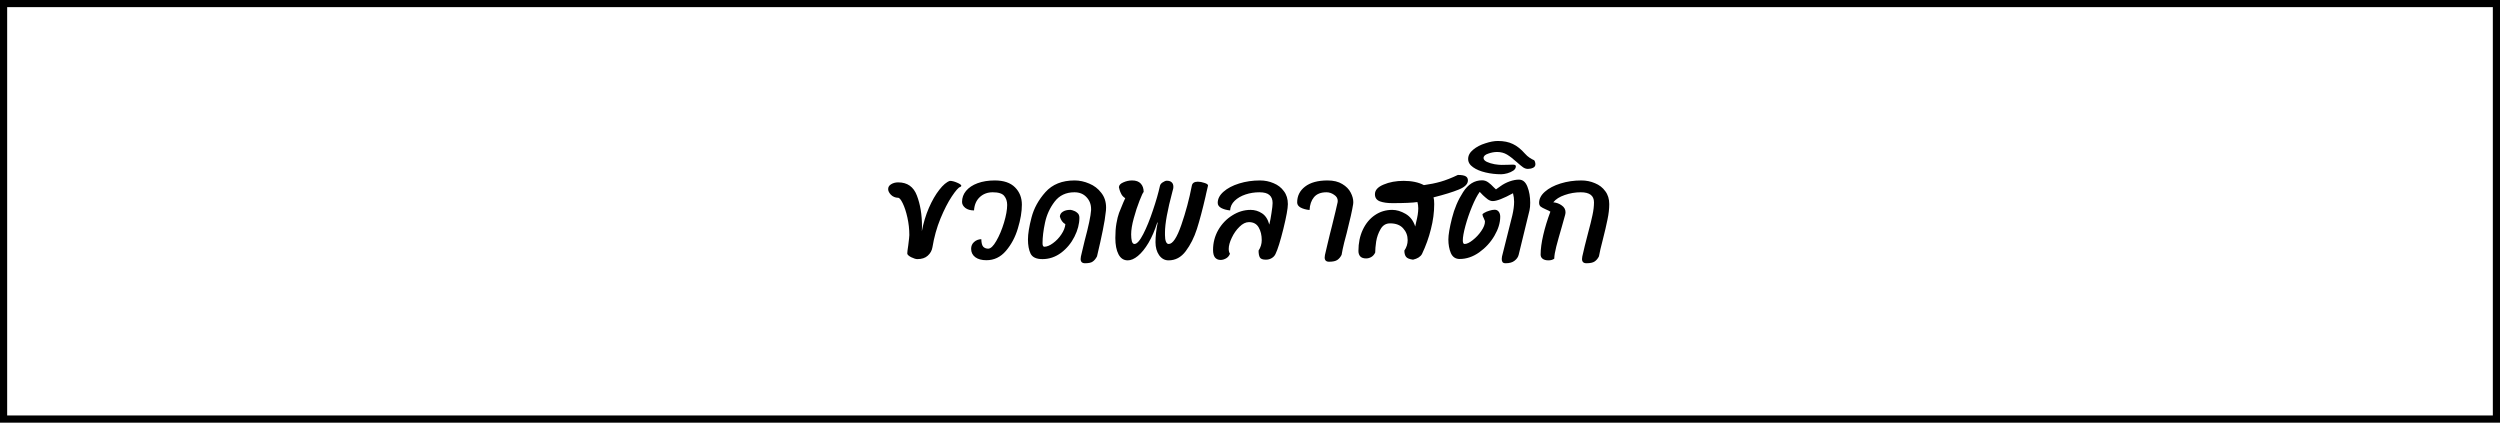 <svg width="349" height="59" viewBox="0 0 349 59" fill="none" xmlns="http://www.w3.org/2000/svg">
<path d="M130.168 34.522C130.091 34.982 129.874 35.373 129.515 35.693C129.17 36.013 128.683 36.173 128.056 36.173C127.851 36.173 127.563 36.083 127.192 35.904C126.834 35.712 126.655 35.539 126.655 35.386C126.655 35.219 126.699 34.848 126.789 34.272C126.891 33.478 126.943 32.992 126.943 32.813C126.943 31.994 126.853 31.181 126.674 30.374C126.495 29.568 126.277 28.902 126.021 28.378C125.765 27.853 125.547 27.597 125.368 27.61C124.971 27.597 124.639 27.456 124.37 27.187C124.114 26.918 123.986 26.656 123.986 26.4C123.986 26.118 124.12 25.894 124.389 25.728C124.671 25.549 125.003 25.459 125.387 25.459C126.667 25.459 127.538 26.074 127.999 27.302C128.472 28.531 128.709 29.965 128.709 31.603L128.69 32.275C128.907 31.123 129.234 30.042 129.669 29.03C130.117 28.006 130.603 27.162 131.128 26.496C131.653 25.818 132.146 25.402 132.607 25.248C132.888 25.248 133.221 25.331 133.605 25.498C134.002 25.664 134.2 25.811 134.2 25.939C134.2 26.003 134.149 26.054 134.047 26.093C133.803 26.17 133.413 26.611 132.875 27.418C132.338 28.224 131.807 29.261 131.282 30.528C130.77 31.782 130.399 33.114 130.168 34.522ZM142.654 28.57C142.654 29.555 142.469 30.656 142.098 31.872C141.739 33.088 141.182 34.138 140.427 35.021C139.685 35.891 138.776 36.326 137.701 36.326C137.048 36.326 136.53 36.186 136.146 35.904C135.762 35.61 135.57 35.219 135.57 34.733C135.57 34.349 135.704 34.035 135.973 33.792C136.254 33.536 136.594 33.402 136.99 33.389C137.003 33.926 137.099 34.285 137.278 34.464C137.458 34.63 137.682 34.714 137.95 34.714C138.296 34.714 138.674 34.355 139.083 33.638C139.506 32.909 139.864 32.058 140.158 31.085C140.453 30.099 140.6 29.274 140.6 28.608C140.6 28.109 140.466 27.693 140.197 27.36C139.928 27.014 139.39 26.842 138.584 26.842C137.854 26.842 137.246 27.072 136.76 27.533C136.286 27.981 136.024 28.595 135.973 29.376C135.474 29.376 135.07 29.261 134.763 29.03C134.456 28.787 134.302 28.506 134.302 28.186C134.302 27.61 134.488 27.098 134.859 26.65C135.243 26.189 135.781 25.83 136.472 25.574C137.176 25.318 137.976 25.19 138.872 25.19C140.114 25.19 141.054 25.51 141.694 26.15C142.334 26.79 142.654 27.597 142.654 28.57ZM145.788 34.445C146.146 34.445 146.55 34.278 146.998 33.946C147.458 33.613 147.849 33.203 148.169 32.717C148.502 32.218 148.687 31.744 148.726 31.296C148.354 31.091 148.098 30.739 147.958 30.24C147.97 29.946 148.111 29.715 148.38 29.549C148.649 29.382 148.975 29.299 149.359 29.299C149.359 29.274 149.481 29.293 149.724 29.357C149.967 29.421 150.185 29.536 150.377 29.702C150.582 29.856 150.684 30.086 150.684 30.394C150.684 31.251 150.454 32.134 149.993 33.043C149.545 33.939 148.924 34.688 148.13 35.29C147.337 35.878 146.466 36.173 145.519 36.173C144.674 36.173 144.124 35.917 143.868 35.405C143.625 34.893 143.503 34.234 143.503 33.427C143.503 32.646 143.67 31.622 144.002 30.355C144.335 29.075 144.982 27.898 145.942 26.822C146.914 25.734 148.271 25.19 150.012 25.19C150.703 25.19 151.388 25.338 152.066 25.632C152.745 25.914 153.302 26.342 153.737 26.918C154.185 27.482 154.409 28.166 154.409 28.973C154.409 29.152 154.402 29.293 154.39 29.395C154.3 30.266 154.153 31.187 153.948 32.16C153.756 33.133 153.487 34.342 153.142 35.789C152.975 36.109 152.783 36.346 152.566 36.499C152.361 36.666 151.996 36.749 151.471 36.749C151.062 36.749 150.857 36.55 150.857 36.154C150.857 36.077 150.87 35.962 150.895 35.808L151.03 35.232L151.414 33.619C151.964 31.571 152.265 30.144 152.316 29.338V29.184C152.316 28.531 152.105 27.981 151.682 27.533C151.26 27.072 150.697 26.842 149.993 26.842C148.815 26.842 147.894 27.277 147.228 28.147C146.562 29.018 146.114 29.997 145.884 31.085C145.654 32.16 145.538 33.114 145.538 33.946C145.538 34.278 145.622 34.445 145.788 34.445ZM157.083 27.667C156.84 27.514 156.661 27.328 156.546 27.11C156.431 26.893 156.347 26.694 156.296 26.515C156.245 26.323 156.213 26.195 156.2 26.131C156.213 25.85 156.418 25.626 156.815 25.459C157.211 25.28 157.621 25.19 158.043 25.19C158.581 25.19 158.984 25.338 159.253 25.632C159.522 25.926 159.656 26.317 159.656 26.803C159.567 26.854 159.375 27.258 159.08 28.013C158.786 28.755 158.517 29.574 158.274 30.47C158.031 31.354 157.909 32.102 157.909 32.717C157.909 33.088 157.941 33.408 158.005 33.677C158.082 33.933 158.203 34.061 158.37 34.061C158.715 34.061 159.125 33.6 159.599 32.678C160.072 31.757 160.52 30.656 160.943 29.376C161.378 28.096 161.704 26.963 161.922 25.978C161.96 25.773 162.088 25.6 162.306 25.459C162.536 25.306 162.728 25.229 162.882 25.229C163.176 25.229 163.4 25.299 163.554 25.44C163.72 25.581 163.803 25.798 163.803 26.093L163.784 26.304C163.784 26.33 163.771 26.381 163.746 26.458C163.72 26.534 163.695 26.63 163.669 26.746C162.978 29.331 162.632 31.232 162.632 32.448V32.832C162.632 33.216 162.677 33.517 162.767 33.734C162.856 33.952 162.984 34.061 163.151 34.061C163.714 34.061 164.303 33.171 164.917 31.392C165.531 29.613 166.018 27.795 166.376 25.939C166.44 25.555 166.722 25.363 167.221 25.363C167.503 25.363 167.81 25.421 168.143 25.536C168.475 25.638 168.642 25.76 168.642 25.901L168.373 27.053C168.347 27.232 168.322 27.354 168.296 27.418C167.874 29.248 167.471 30.765 167.087 31.968C166.703 33.158 166.184 34.189 165.531 35.059C164.891 35.917 164.091 36.346 163.131 36.346C162.594 36.346 162.152 36.102 161.807 35.616C161.474 35.13 161.307 34.528 161.307 33.811C161.307 32.979 161.41 32.064 161.615 31.066H161.557C161.211 32.154 160.802 33.101 160.328 33.907C159.855 34.701 159.362 35.309 158.85 35.731C158.351 36.141 157.877 36.346 157.429 36.346C156.866 36.346 156.437 36.064 156.143 35.501C155.848 34.938 155.701 34.176 155.701 33.216C155.701 32.448 155.752 31.77 155.855 31.181C155.957 30.592 156.079 30.106 156.219 29.722C156.373 29.325 156.571 28.838 156.815 28.262L157.083 27.667ZM178.058 35.462C177.943 35.706 177.764 35.898 177.521 36.038C177.29 36.179 177.022 36.25 176.714 36.25C176.266 36.25 175.985 36.141 175.87 35.923C175.754 35.706 175.697 35.392 175.697 34.982C175.991 34.534 176.138 34.048 176.138 33.523C176.138 32.832 175.998 32.243 175.716 31.757C175.434 31.258 174.98 31.008 174.353 31.008C173.905 31.008 173.463 31.226 173.028 31.661C172.593 32.083 172.234 32.595 171.953 33.197C171.671 33.786 171.53 34.304 171.53 34.752C171.53 35.021 171.588 35.245 171.703 35.424C171.588 35.718 171.402 35.936 171.146 36.077C170.89 36.218 170.641 36.288 170.398 36.288C170.065 36.288 169.802 36.173 169.61 35.942C169.431 35.712 169.342 35.36 169.342 34.886C169.342 33.888 169.585 32.96 170.071 32.102C170.57 31.245 171.223 30.566 172.03 30.067C172.836 29.555 173.687 29.299 174.583 29.299C175.159 29.299 175.69 29.459 176.177 29.779C176.663 30.099 177.002 30.624 177.194 31.354C177.31 30.893 177.412 30.349 177.502 29.722C177.604 29.082 177.655 28.621 177.655 28.339C177.655 27.853 177.508 27.482 177.214 27.226C176.932 26.97 176.465 26.842 175.812 26.842C175.134 26.842 174.487 26.944 173.873 27.149C173.258 27.354 172.753 27.648 172.356 28.032C171.959 28.416 171.748 28.864 171.722 29.376C171.223 29.325 170.807 29.21 170.474 29.03C170.154 28.851 169.994 28.614 169.994 28.32C169.994 27.757 170.263 27.238 170.801 26.765C171.351 26.278 172.081 25.894 172.99 25.613C173.898 25.331 174.865 25.19 175.889 25.19C176.567 25.19 177.201 25.318 177.79 25.574C178.391 25.818 178.871 26.189 179.23 26.688C179.601 27.174 179.786 27.776 179.786 28.493C179.786 29.094 179.575 30.253 179.153 31.968C178.73 33.67 178.366 34.835 178.058 35.462ZM188.9 28.493C188.772 29.325 188.471 30.675 187.997 32.544C187.946 32.736 187.831 33.171 187.652 33.85C187.485 34.528 187.364 35.104 187.287 35.578C187.133 35.885 186.935 36.122 186.692 36.288C186.449 36.454 186.065 36.538 185.54 36.538C185.13 36.538 184.925 36.339 184.925 35.942C184.925 35.866 184.938 35.75 184.964 35.597L185.309 34.118C185.437 33.581 185.553 33.101 185.655 32.678C185.77 32.243 185.866 31.866 185.943 31.546C186.34 29.946 186.602 28.845 186.73 28.243C186.743 28.192 186.749 28.128 186.749 28.051C186.749 27.693 186.577 27.405 186.231 27.187C185.898 26.957 185.546 26.842 185.175 26.842C184.394 26.842 183.812 27.072 183.428 27.533C183.057 27.981 182.852 28.576 182.813 29.318C182.314 29.267 181.898 29.152 181.565 28.973C181.245 28.794 181.085 28.557 181.085 28.262C181.085 27.354 181.45 26.618 182.18 26.054C182.922 25.478 183.972 25.19 185.329 25.19C186.161 25.19 186.845 25.357 187.383 25.69C187.921 26.01 188.311 26.406 188.554 26.88C188.797 27.341 188.919 27.789 188.919 28.224C188.919 28.352 188.913 28.442 188.9 28.493ZM197.259 36.25C196.76 36.186 196.433 36.051 196.28 35.846C196.126 35.642 196.049 35.354 196.049 34.982C196.357 34.534 196.51 34.048 196.51 33.523C196.51 32.883 196.299 32.333 195.877 31.872C195.467 31.411 194.859 31.181 194.053 31.181C193.477 31.181 193.035 31.45 192.728 31.987C192.421 32.512 192.216 33.088 192.113 33.715C192.024 34.33 191.979 34.842 191.979 35.251C191.851 35.533 191.665 35.744 191.422 35.885C191.192 36.013 190.955 36.077 190.712 36.077C190.353 36.077 190.085 35.987 189.905 35.808C189.726 35.616 189.637 35.36 189.637 35.04C189.637 33.926 189.841 32.934 190.251 32.064C190.661 31.194 191.224 30.515 191.941 30.029C192.657 29.542 193.464 29.299 194.36 29.299C194.961 29.299 195.582 29.485 196.222 29.856C196.862 30.227 197.31 30.816 197.566 31.622C197.579 31.546 197.624 31.334 197.701 30.989C197.79 30.643 197.861 30.31 197.912 29.99C197.963 29.658 197.989 29.357 197.989 29.088C197.989 28.768 197.95 28.474 197.873 28.205C197.195 28.307 196.03 28.358 194.379 28.358C193.675 28.358 193.093 28.275 192.632 28.109C192.171 27.93 191.941 27.597 191.941 27.11C191.941 26.547 192.344 26.099 193.15 25.766C193.957 25.421 194.891 25.248 195.953 25.248C197.08 25.248 198.021 25.446 198.776 25.843C199.621 25.728 200.401 25.568 201.118 25.363C201.835 25.158 202.635 24.845 203.518 24.422C204.043 24.422 204.408 24.486 204.613 24.614C204.817 24.73 204.92 24.922 204.92 25.19C204.92 25.69 204.497 26.112 203.653 26.458C202.821 26.803 201.643 27.168 200.12 27.552C200.184 27.744 200.216 28.058 200.216 28.493C200.216 29.632 200.062 30.797 199.755 31.987C199.461 33.178 199.045 34.336 198.507 35.462C198.289 35.846 197.873 36.109 197.259 36.25ZM207.3 30.931C207.3 30.854 207.274 30.771 207.223 30.682C207.184 30.579 207.159 30.515 207.146 30.49C207.018 30.259 206.954 30.074 206.954 29.933C206.954 29.882 207.044 29.805 207.223 29.702C207.415 29.587 207.645 29.491 207.914 29.414C208.183 29.325 208.432 29.28 208.663 29.28C208.893 29.28 209.079 29.37 209.22 29.549C209.36 29.728 209.431 29.965 209.431 30.259C209.431 31.104 209.162 31.987 208.624 32.909C208.087 33.83 207.376 34.605 206.493 35.232C205.623 35.846 204.714 36.154 203.767 36.154C203.191 36.154 202.781 35.878 202.538 35.328C202.308 34.778 202.192 34.144 202.192 33.427C202.192 32.787 202.359 31.802 202.692 30.47C203.024 29.126 203.543 27.91 204.247 26.822C204.951 25.722 205.834 25.171 206.896 25.171C207.216 25.171 207.504 25.267 207.76 25.459C208.016 25.638 208.272 25.869 208.528 26.15C208.708 26.33 208.81 26.426 208.836 26.438L209.488 25.978C209.86 25.709 210.276 25.491 210.736 25.325C211.21 25.158 211.645 25.075 212.042 25.075C212.58 25.075 212.976 25.408 213.232 26.074C213.488 26.726 213.616 27.469 213.616 28.301C213.616 28.723 213.584 29.075 213.52 29.357L212.004 35.578C211.927 35.885 211.741 36.154 211.447 36.384C211.152 36.627 210.736 36.749 210.199 36.749C209.981 36.749 209.834 36.698 209.757 36.595C209.68 36.493 209.642 36.346 209.642 36.154C209.642 36.077 209.655 35.962 209.68 35.808L211.12 30.067C211.287 29.35 211.37 28.717 211.37 28.166C211.37 27.782 211.319 27.386 211.216 26.976C209.885 27.706 208.944 28.07 208.394 28.07C208.151 28.07 207.914 27.987 207.684 27.821C207.466 27.654 207.242 27.462 207.012 27.245C206.794 27.014 206.647 26.861 206.57 26.784C206.224 27.258 205.866 27.942 205.495 28.838C205.124 29.734 204.816 30.63 204.573 31.526C204.33 32.422 204.208 33.101 204.208 33.562C204.208 33.894 204.292 34.061 204.458 34.061C204.765 34.061 205.143 33.882 205.591 33.523C206.052 33.165 206.448 32.742 206.781 32.256C207.127 31.757 207.3 31.315 207.3 30.931ZM214.13 22.349C214.207 22.387 214.258 22.47 214.284 22.598C214.322 22.714 214.342 22.822 214.342 22.925C214.342 23.155 214.233 23.322 214.015 23.424C213.798 23.526 213.554 23.578 213.286 23.578C213.068 23.578 212.85 23.507 212.633 23.366C212.415 23.213 212.121 22.97 211.75 22.637C211.238 22.176 210.783 21.824 210.386 21.581C209.977 21.338 209.516 21.216 209.004 21.216C208.594 21.216 208.178 21.293 207.756 21.446C207.321 21.587 207.103 21.792 207.103 22.061C207.103 22.266 207.257 22.445 207.564 22.598C207.871 22.739 208.23 22.848 208.639 22.925C209.036 22.989 209.369 23.021 209.638 23.021L210.559 23.002C210.726 22.989 210.937 22.982 211.193 22.982C211.474 22.982 211.615 23.059 211.615 23.213C211.615 23.443 211.5 23.642 211.27 23.808C211.026 23.974 210.745 24.102 210.425 24.192C210.092 24.282 209.804 24.326 209.561 24.326C208.818 24.326 208.095 24.243 207.391 24.077C206.674 23.91 206.092 23.667 205.644 23.347C205.183 23.027 204.953 22.643 204.953 22.195C204.953 21.709 205.19 21.274 205.663 20.89C206.124 20.506 206.687 20.211 207.353 20.006C208.006 19.789 208.588 19.68 209.1 19.68C209.919 19.68 210.617 19.821 211.193 20.102C211.769 20.371 212.332 20.819 212.882 21.446C213.087 21.677 213.305 21.869 213.535 22.022C213.766 22.176 213.964 22.285 214.13 22.349ZM223.212 35.789C223.058 36.096 222.86 36.333 222.617 36.499C222.374 36.666 221.99 36.749 221.465 36.749C221.055 36.749 220.85 36.55 220.85 36.154C220.85 36.077 220.863 35.962 220.889 35.808L221.234 34.33C221.324 33.984 221.407 33.658 221.484 33.35C221.561 33.043 221.631 32.768 221.695 32.525C221.977 31.488 222.182 30.656 222.31 30.029C222.45 29.389 222.521 28.794 222.521 28.243C222.521 27.309 221.906 26.842 220.678 26.842C219.91 26.842 219.161 26.97 218.431 27.226C217.714 27.469 217.183 27.808 216.838 28.243C217.286 28.282 217.682 28.429 218.028 28.685C218.374 28.928 218.546 29.242 218.546 29.626C218.546 29.741 218.527 29.869 218.489 30.01L218.028 31.661C217.695 32.8 217.439 33.715 217.26 34.406C217.081 35.098 216.985 35.667 216.972 36.115C216.754 36.269 216.486 36.346 216.166 36.346C215.807 36.346 215.532 36.269 215.34 36.115C215.161 35.974 215.071 35.782 215.071 35.539C215.071 34.771 215.193 33.862 215.436 32.813C215.679 31.763 216.012 30.675 216.434 29.549C216.306 29.459 216.089 29.35 215.782 29.222C215.462 29.082 215.225 28.954 215.071 28.838C214.93 28.71 214.86 28.538 214.86 28.32C214.86 27.757 215.129 27.238 215.666 26.765C216.217 26.278 216.946 25.894 217.855 25.613C218.764 25.331 219.73 25.19 220.754 25.19C221.433 25.19 222.066 25.318 222.655 25.574C223.257 25.818 223.737 26.189 224.095 26.688C224.466 27.174 224.652 27.776 224.652 28.493C224.652 29.158 224.569 29.882 224.402 30.662C224.249 31.43 224.031 32.365 223.75 33.466C223.494 34.438 223.314 35.213 223.212 35.789Z" fill="black"/>
<rect x="0.5" y="0.5" width="348" height="58" stroke="black"/>
</svg>
